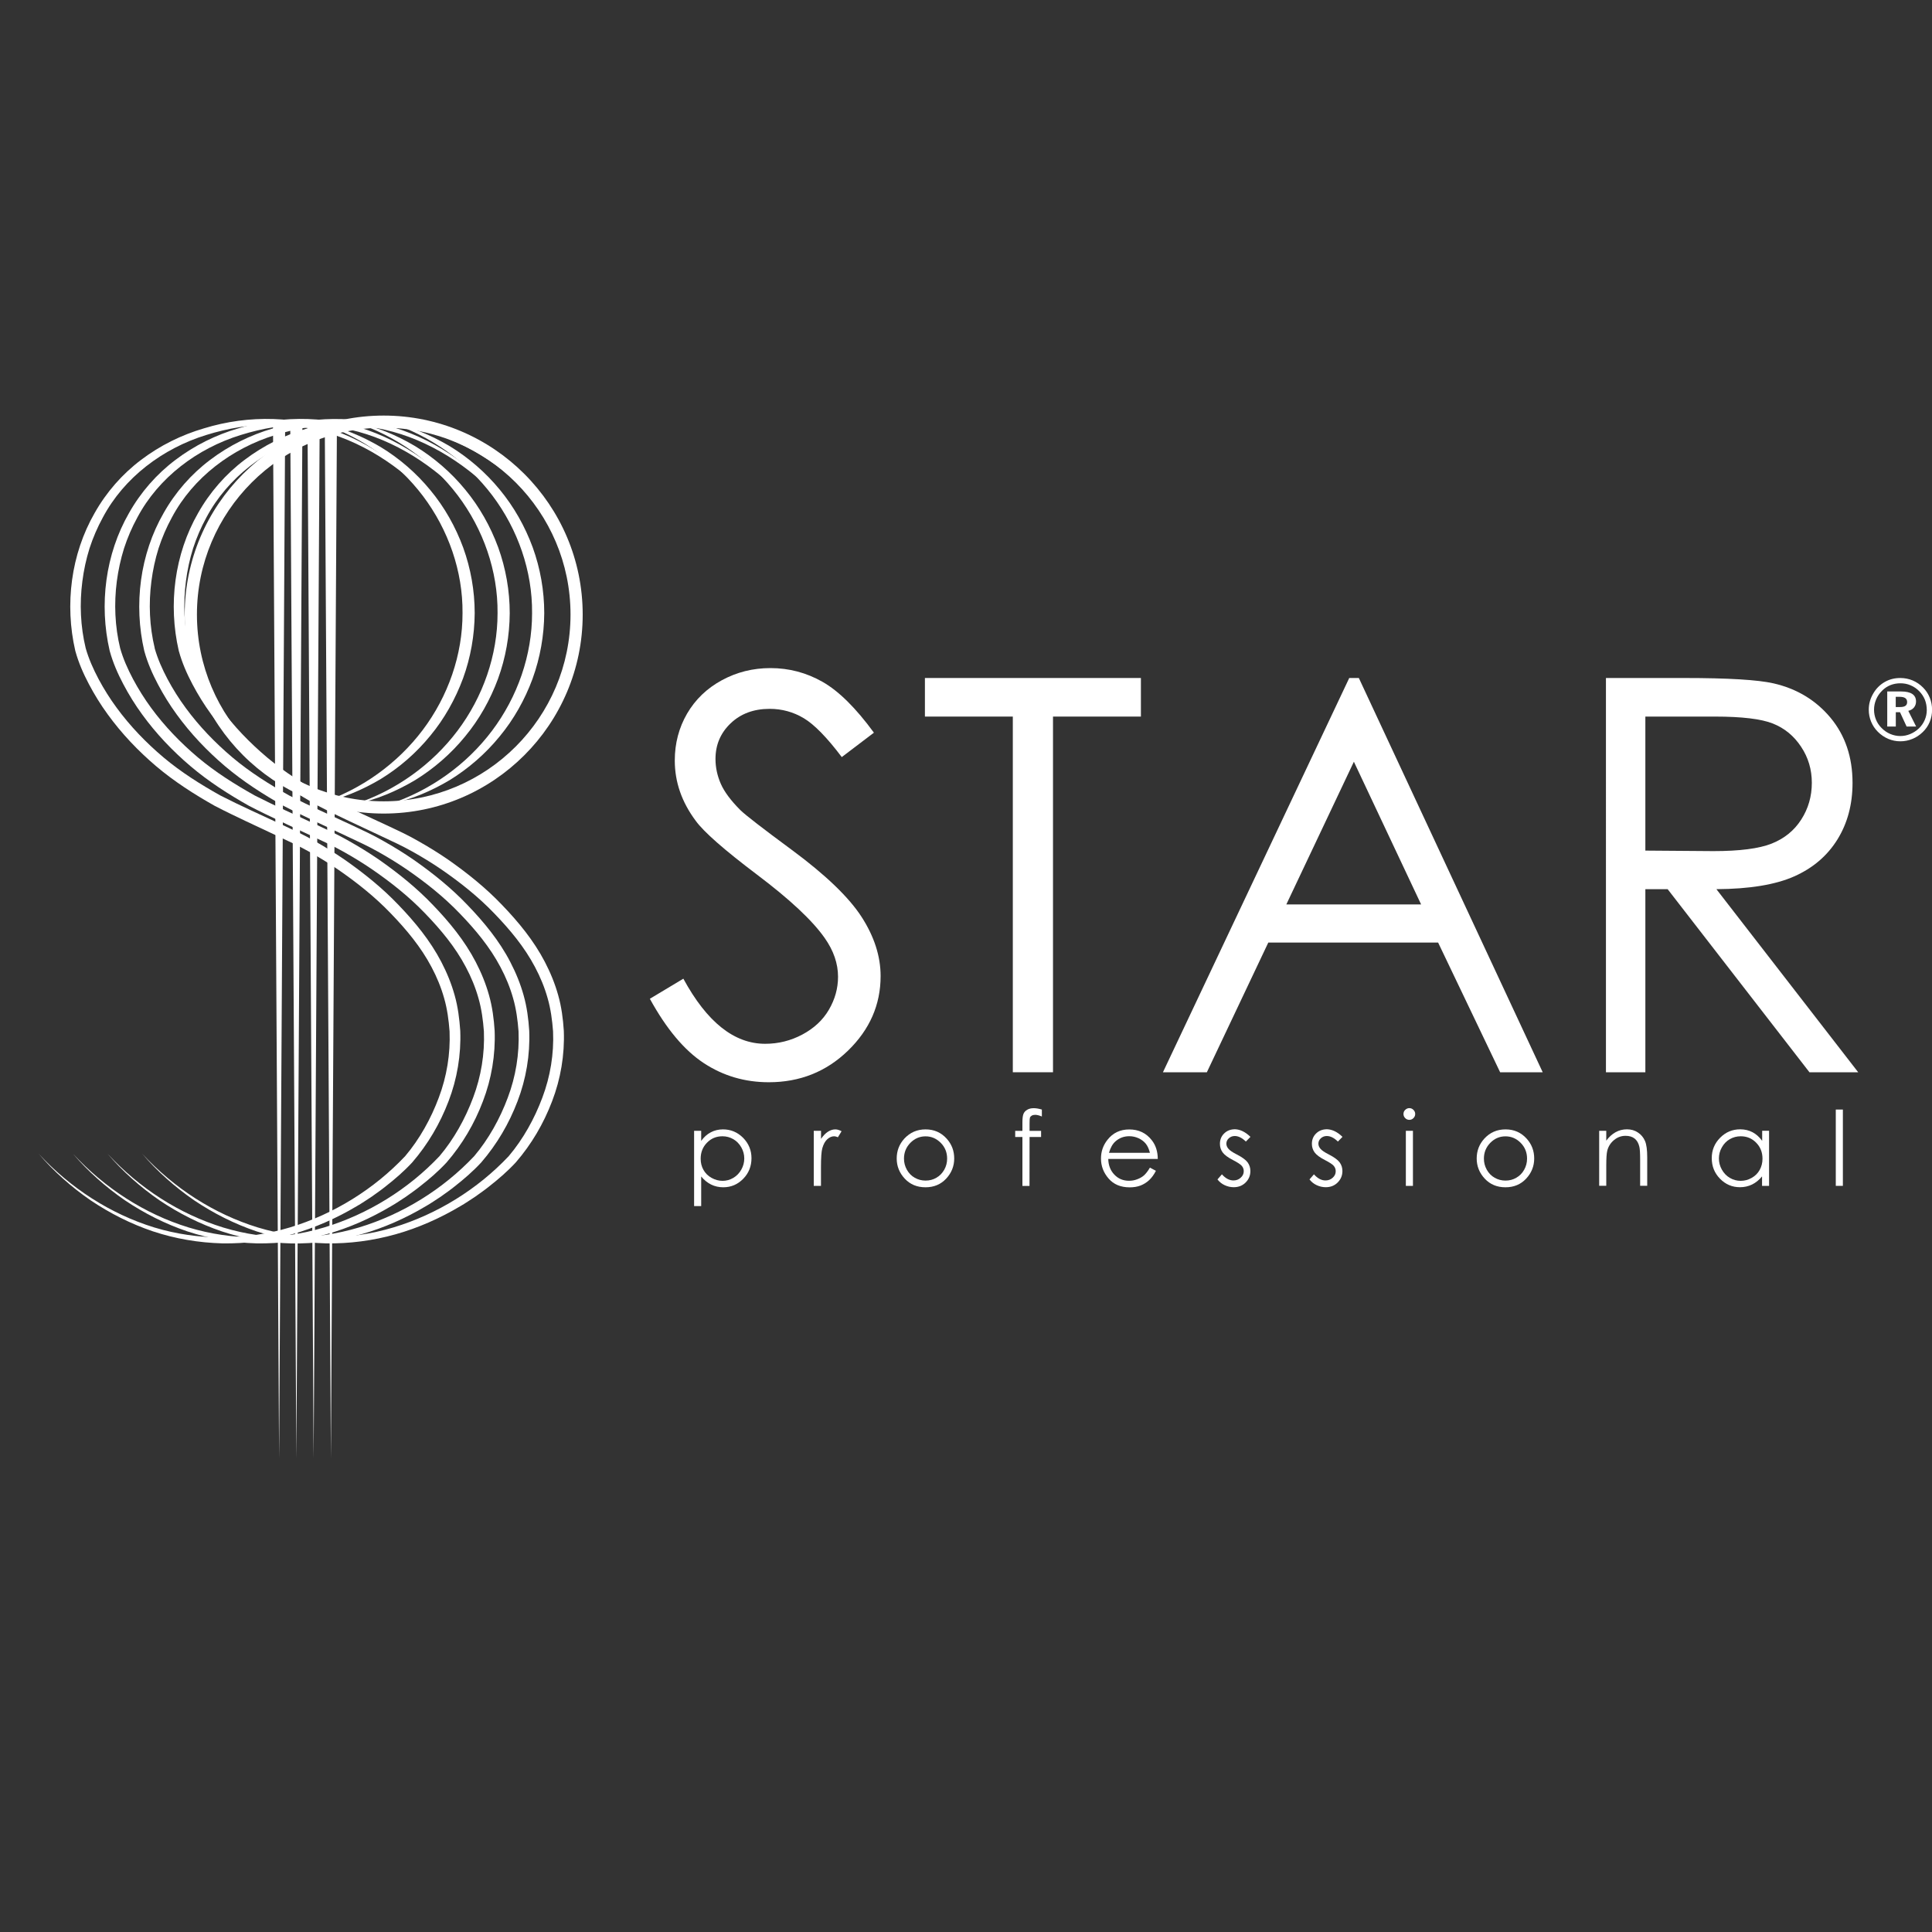 <?xml version="1.0" encoding="utf-8"?>
<!-- Generator: Adobe Illustrator 26.4.1, SVG Export Plug-In . SVG Version: 6.00 Build 0)  -->
<svg version="1.1" id="Capa_1" xmlns="http://www.w3.org/2000/svg" xmlns:xlink="http://www.w3.org/1999/xlink" x="0px" y="0px"
	 viewBox="0 0 300 300" style="enable-background:new 0 0 300 300;" xml:space="preserve">
<rect x="0" y="0" width="300" height="300" fill="#333333" stroke="none"/>
<style type="text/css">
	.st0{fill:#FFFFFF;}
</style>
<g>
	<path class="st0" d="M69.68,80.7c-2.14-2.89-4.74-5.39-7.56-7.59c-2.82-2.19-5.94-4-9.27-5.24c-3.33-1.24-6.87-1.89-10.4-1.89
		c-3.53-0.1-7.08,0.52-10.44,1.57c-6.73,2.08-12.74,6.59-16.04,12.8c-0.84,1.53-1.53,3.14-2.07,4.8c-0.52,1.67-0.89,3.38-1.11,5.11
		c-0.45,3.46-0.3,7.01,0.52,10.4l-0.02-0.07c0.49,1.73,1.19,3.29,2.02,4.86c0.83,1.55,1.77,3.05,2.82,4.47
		c2.09,2.85,4.56,5.41,7.26,7.69c2.71,2.28,5.73,4.18,8.82,5.91c3.14,1.61,6.46,3.08,9.73,4.61c1.62,0.76,3.3,1.53,4.89,2.45
		c1.6,0.9,3.16,1.86,4.67,2.9c3,2.1,5.86,4.39,8.41,7.07c2.52,2.62,4.9,5.51,6.62,8.82c0.86,1.65,1.57,3.38,2.07,5.18
		c0.51,1.8,0.74,3.66,0.87,5.52c0.14,3.73-0.49,7.47-1.82,10.93c-1.32,3.47-3.2,6.67-5.64,9.5c-1.28,1.38-2.66,2.57-4.1,3.7
		c-0.71,0.58-1.47,1.09-2.21,1.63c-0.77,0.49-1.52,1.03-2.31,1.47c-3.14,1.87-6.52,3.37-10.04,4.36c-3.52,0.99-7.18,1.47-10.84,1.41
		c-3.65-0.1-7.28-0.71-10.74-1.86c-3.45-1.16-6.72-2.82-9.72-4.84c-2.98-2.06-5.71-4.48-8.05-7.22c4.89,5.3,11.12,9.35,17.96,11.45
		c6.85,2.08,14.27,2.03,21.07-0.01c6.79-2.05,13.08-5.96,17.89-11.07c2.25-2.66,4-5.82,5.22-9.09c1.24-3.28,1.81-6.8,1.67-10.28
		c-0.13-1.74-0.36-3.47-0.84-5.14c-0.47-1.68-1.14-3.3-1.96-4.84c-1.63-3.1-3.9-5.83-6.38-8.39c-2.44-2.54-5.25-4.77-8.17-6.78
		c-1.47-1-2.98-1.93-4.53-2.79c-1.54-0.87-3.15-1.6-4.79-2.37c-3.25-1.55-6.53-3.01-9.8-4.71c-3.19-1.8-6.29-3.78-9.1-6.16
		c-2.8-2.38-5.35-5.06-7.51-8.04c-1.09-1.49-2.06-3.06-2.92-4.69c-0.86-1.62-1.62-3.37-2.1-5.12l-0.02-0.07
		c-1.66-7.19-0.67-15,3.01-21.4c1.81-3.21,4.28-6.04,7.22-8.25c2.93-2.22,6.26-3.87,9.76-4.89c6.96-2.14,14.66-1.97,21.39,0.78
		c3.37,1.35,6.48,3.27,9.27,5.55C65.13,75.11,67.63,77.75,69.68,80.7"/>
	<path class="st0" d="M75.04,80.7c-2.14-2.89-4.74-5.39-7.56-7.59c-2.82-2.19-5.94-4-9.27-5.24c-3.33-1.24-6.87-1.89-10.4-1.89
		c-3.53-0.1-7.08,0.52-10.44,1.57c-6.73,2.08-12.74,6.59-16.04,12.8c-0.84,1.53-1.53,3.14-2.07,4.8c-0.52,1.67-0.89,3.38-1.12,5.11
		c-0.45,3.46-0.3,7.01,0.52,10.4l-0.02-0.07c0.49,1.73,1.19,3.29,2.02,4.86c0.83,1.55,1.77,3.05,2.81,4.47
		c2.09,2.85,4.56,5.41,7.26,7.69c2.71,2.28,5.73,4.18,8.82,5.91c3.14,1.61,6.46,3.08,9.73,4.61c1.62,0.76,3.3,1.53,4.89,2.45
		c1.6,0.9,3.16,1.86,4.67,2.9c3,2.1,5.86,4.39,8.41,7.07c2.52,2.62,4.9,5.51,6.62,8.82c0.86,1.65,1.57,3.38,2.07,5.18
		c0.51,1.8,0.75,3.66,0.87,5.52c0.14,3.73-0.49,7.47-1.82,10.93c-1.31,3.47-3.19,6.67-5.64,9.5c-1.28,1.38-2.66,2.57-4.11,3.7
		c-0.71,0.58-1.47,1.09-2.21,1.63c-0.77,0.49-1.52,1.03-2.31,1.47c-3.14,1.87-6.52,3.37-10.04,4.36c-3.52,0.99-7.18,1.47-10.84,1.41
		c-3.65-0.1-7.28-0.71-10.74-1.86c-3.45-1.16-6.72-2.82-9.72-4.84c-2.98-2.06-5.71-4.48-8.05-7.22c4.89,5.3,11.12,9.35,17.96,11.45
		c6.85,2.08,14.27,2.03,21.07-0.01c6.79-2.05,13.07-5.96,17.89-11.07c2.25-2.66,4-5.82,5.22-9.09c1.24-3.28,1.81-6.8,1.67-10.28
		c-0.13-1.74-0.36-3.47-0.84-5.14c-0.47-1.68-1.14-3.3-1.96-4.84c-1.63-3.1-3.9-5.83-6.38-8.39c-2.44-2.54-5.25-4.77-8.17-6.78
		c-1.47-1-2.98-1.93-4.53-2.79c-1.54-0.87-3.15-1.6-4.79-2.37c-3.25-1.55-6.53-3.01-9.8-4.71c-3.19-1.8-6.29-3.78-9.09-6.16
		c-2.8-2.38-5.35-5.06-7.51-8.04c-1.09-1.49-2.06-3.06-2.92-4.69c-0.86-1.62-1.62-3.37-2.1-5.12l-0.02-0.07
		c-1.66-7.19-0.67-15,3.01-21.4c1.81-3.21,4.28-6.04,7.22-8.25c2.93-2.22,6.26-3.87,9.76-4.89c6.96-2.14,14.66-1.97,21.39,0.78
		c3.37,1.35,6.48,3.27,9.27,5.55C70.49,75.11,72.99,77.75,75.04,80.7"/>
	<path class="st0" d="M80.4,80.7c-2.14-2.89-4.74-5.39-7.56-7.59c-2.82-2.19-5.94-4-9.27-5.24c-3.33-1.24-6.87-1.89-10.4-1.89
		c-3.53-0.1-7.08,0.52-10.44,1.57c-6.73,2.08-12.74,6.59-16.04,12.8c-0.84,1.53-1.53,3.14-2.07,4.8c-0.52,1.67-0.89,3.38-1.11,5.11
		c-0.45,3.46-0.3,7.01,0.52,10.4L24,100.6c0.49,1.73,1.19,3.29,2.02,4.86c0.83,1.55,1.77,3.05,2.82,4.47
		c2.09,2.85,4.56,5.41,7.26,7.69c2.71,2.28,5.73,4.18,8.82,5.91c3.14,1.61,6.46,3.08,9.73,4.61c1.62,0.76,3.3,1.53,4.89,2.45
		c1.6,0.9,3.16,1.86,4.67,2.9c3,2.1,5.86,4.39,8.41,7.07c2.52,2.62,4.91,5.51,6.62,8.82c0.86,1.65,1.57,3.38,2.07,5.18
		c0.51,1.8,0.75,3.66,0.87,5.52c0.14,3.73-0.49,7.47-1.82,10.93c-1.32,3.47-3.2,6.67-5.64,9.5c-1.28,1.38-2.66,2.57-4.1,3.7
		c-0.71,0.58-1.47,1.09-2.21,1.63c-0.77,0.49-1.52,1.03-2.31,1.47c-3.14,1.87-6.52,3.37-10.04,4.36c-3.52,0.99-7.18,1.47-10.84,1.41
		c-3.65-0.1-7.28-0.71-10.74-1.86c-3.45-1.16-6.72-2.82-9.72-4.84c-2.98-2.06-5.71-4.48-8.05-7.22c4.89,5.3,11.12,9.35,17.96,11.45
		c6.85,2.08,14.27,2.03,21.07-0.01c6.79-2.05,13.07-5.96,17.89-11.07c2.25-2.66,4-5.82,5.22-9.09c1.24-3.28,1.81-6.8,1.67-10.28
		c-0.13-1.74-0.36-3.47-0.84-5.14c-0.47-1.68-1.14-3.3-1.96-4.84c-1.63-3.1-3.9-5.83-6.38-8.39c-2.44-2.54-5.25-4.77-8.17-6.78
		c-1.47-1-2.98-1.93-4.53-2.79c-1.54-0.87-3.15-1.6-4.79-2.37c-3.25-1.55-6.53-3.01-9.8-4.71c-3.19-1.8-6.29-3.78-9.1-6.16
		c-2.8-2.38-5.35-5.06-7.51-8.04c-1.09-1.49-2.06-3.06-2.92-4.69c-0.86-1.62-1.62-3.37-2.1-5.12l-0.02-0.07
		c-1.66-7.19-0.67-15,3.01-21.4c1.81-3.21,4.28-6.04,7.22-8.25c2.93-2.22,6.26-3.87,9.76-4.89c6.96-2.14,14.66-1.97,21.39,0.78
		c3.37,1.35,6.48,3.27,9.27,5.55C75.85,75.11,78.35,77.75,80.4,80.7"/>
	<path class="st0" d="M85.76,80.7c-2.14-2.89-4.74-5.39-7.56-7.59c-2.82-2.19-5.94-4-9.27-5.24c-3.33-1.24-6.87-1.89-10.4-1.89
		c-3.53-0.1-7.08,0.52-10.44,1.57c-6.73,2.08-12.74,6.59-16.04,12.8c-0.84,1.53-1.53,3.14-2.07,4.8c-0.52,1.67-0.89,3.38-1.11,5.11
		c-0.45,3.46-0.3,7.01,0.52,10.4l-0.02-0.07c0.49,1.73,1.19,3.29,2.02,4.86c0.83,1.55,1.77,3.05,2.82,4.47
		c2.09,2.85,4.56,5.41,7.26,7.69c2.71,2.28,5.73,4.18,8.82,5.91c3.14,1.61,6.46,3.08,9.73,4.61c1.62,0.76,3.3,1.53,4.89,2.45
		c1.6,0.9,3.16,1.86,4.67,2.9c3,2.1,5.86,4.39,8.41,7.07c2.52,2.62,4.9,5.51,6.62,8.82c0.86,1.65,1.57,3.38,2.07,5.18
		c0.51,1.8,0.75,3.66,0.87,5.52c0.14,3.73-0.49,7.47-1.82,10.93c-1.32,3.47-3.19,6.67-5.64,9.5c-1.28,1.38-2.66,2.57-4.1,3.7
		c-0.71,0.58-1.47,1.09-2.21,1.63c-0.77,0.49-1.52,1.03-2.31,1.47c-3.14,1.87-6.52,3.37-10.04,4.36c-3.52,0.99-7.18,1.47-10.84,1.41
		c-3.65-0.1-7.28-0.71-10.74-1.86c-3.45-1.16-6.72-2.82-9.72-4.84c-2.98-2.06-5.71-4.48-8.05-7.22c4.89,5.3,11.12,9.35,17.96,11.45
		c6.85,2.08,14.27,2.03,21.07-0.01c6.79-2.05,13.08-5.96,17.89-11.07c2.25-2.66,4-5.82,5.22-9.09c1.24-3.28,1.81-6.8,1.66-10.28
		c-0.13-1.74-0.36-3.47-0.84-5.14c-0.47-1.68-1.14-3.3-1.96-4.84c-1.63-3.1-3.9-5.83-6.38-8.39c-2.44-2.54-5.25-4.77-8.17-6.78
		c-1.47-1-2.98-1.93-4.53-2.79c-1.54-0.87-3.15-1.6-4.79-2.37c-3.25-1.55-6.53-3.01-9.8-4.71c-3.19-1.8-6.29-3.78-9.1-6.16
		c-2.8-2.38-5.35-5.06-7.51-8.04c-1.09-1.49-2.06-3.06-2.92-4.69c-0.86-1.62-1.62-3.37-2.1-5.12l-0.02-0.07
		c-1.66-7.19-0.67-15,3.01-21.4c1.81-3.21,4.28-6.04,7.22-8.25c2.93-2.22,6.26-3.87,9.76-4.89c6.96-2.14,14.66-1.97,21.39,0.78
		c3.37,1.35,6.48,3.27,9.27,5.55C81.21,75.11,83.71,77.75,85.76,80.7"/>
	<path class="st0" d="M60.42,65.57c3.31,0.66,6.5,1.98,9.44,3.73c2.92,1.79,5.55,4.06,7.74,6.73c2.2,2.66,3.92,5.71,5.12,8.97
		c1.18,3.26,1.79,6.73,1.79,10.21c-0.02,3.47-0.64,6.94-1.82,10.2c-1.2,3.25-2.92,6.31-5.12,8.96c-2.18,2.67-4.81,4.95-7.72,6.75
		c-2.93,1.75-6.11,3.08-9.42,3.76c6.41-2.12,12.03-6.17,15.98-11.42c3.95-5.25,6.22-11.73,6.21-18.26
		c0.06-6.53-2.21-13.01-6.17-18.26C72.48,71.69,66.85,67.64,60.42,65.57"/>
	<path class="st0" d="M55.06,65.57c3.32,0.66,6.5,1.98,9.44,3.73c2.92,1.79,5.55,4.06,7.74,6.73c2.2,2.66,3.92,5.71,5.12,8.97
		c1.18,3.26,1.79,6.73,1.79,10.21c-0.02,3.47-0.63,6.94-1.82,10.2c-1.2,3.25-2.92,6.31-5.12,8.96c-2.18,2.67-4.81,4.95-7.72,6.75
		c-2.93,1.75-6.11,3.08-9.42,3.76c6.41-2.12,12.03-6.17,15.98-11.42c3.95-5.25,6.22-11.73,6.21-18.26
		c0.06-6.53-2.21-13.01-6.17-18.26C67.12,71.69,61.49,67.64,55.06,65.57"/>
	<path class="st0" d="M49.77,65.74c3.3,0.66,6.46,1.97,9.38,3.7c2.9,1.77,5.52,4.04,7.69,6.69c2.19,2.64,3.9,5.68,5.09,8.92
		c1.17,3.24,1.78,6.69,1.78,10.15c-0.02,3.45-0.63,6.9-1.81,10.14c-1.2,3.23-2.9,6.27-5.09,8.91c-2.17,2.66-4.78,4.93-7.68,6.71
		c-2.92,1.74-6.08,3.06-9.37,3.74c6.37-2.11,11.95-6.13,15.89-11.36c3.93-5.22,6.19-11.66,6.17-18.15
		c0.06-6.49-2.2-12.93-6.13-18.15C61.75,71.83,56.16,67.81,49.77,65.74"/>
	<path class="st0" d="M59.58,126.33c-17.04,0-30.9-13.86-30.9-30.9c0-17.04,13.86-30.9,30.9-30.9c17.04,0,30.9,13.86,30.9,30.9
		C90.48,112.47,76.62,126.33,59.58,126.33 M59.58,66.42c-15.99,0-29,13.01-29,29c0,15.99,13.01,29.01,29,29.01
		c15.99,0,29.01-13.01,29.01-29.01C88.59,79.44,75.58,66.42,59.58,66.42z"/>
	<polygon class="st0" points="52.32,65.67 51.38,226.48 50.43,65.67 	"/>
	<polygon class="st0" points="49.64,65.67 48.7,226.48 47.75,65.67 	"/>
	<polygon class="st0" points="46.96,65.67 46.02,226.48 45.07,65.67 	"/>
	<polygon class="st0" points="44.28,65.67 43.34,226.48 42.39,65.67 	"/>
	<path class="st0" d="M100.91,155.09l5.2-3.12c3.66,6.74,7.89,10.11,12.7,10.11c2.05,0,3.98-0.48,5.78-1.44
		c1.8-0.96,3.18-2.24,4.12-3.85c0.94-1.61,1.42-3.31,1.42-5.12c0-2.05-0.69-4.06-2.08-6.03c-1.91-2.72-5.41-5.99-10.49-9.82
		c-5.11-3.86-8.28-6.64-9.53-8.37c-2.16-2.89-3.25-6.01-3.25-9.36c0-2.66,0.64-5.09,1.91-7.28c1.28-2.19,3.07-3.92,5.39-5.18
		c2.32-1.26,4.83-1.89,7.55-1.89c2.89,0,5.58,0.71,8.1,2.14c2.51,1.43,5.17,4.06,7.97,7.89l-4.99,3.79
		c-2.3-3.05-4.27-5.06-5.89-6.03c-1.62-0.97-3.39-1.46-5.31-1.46c-2.47,0-4.49,0.75-6.06,2.25c-1.57,1.5-2.35,3.34-2.35,5.53
		c0,1.33,0.28,2.62,0.83,3.87c0.55,1.25,1.57,2.61,3.04,4.08c0.8,0.78,3.44,2.82,7.91,6.12c5.3,3.91,8.93,7.4,10.9,10.45
		c1.97,3.05,2.96,6.12,2.96,9.2c0,4.44-1.69,8.3-5.06,11.57c-3.37,3.27-7.47,4.91-12.3,4.91c-3.72,0-7.09-0.99-10.11-2.98
		C106.25,163.08,103.47,159.76,100.91,155.09"/>
	<polygon class="st0" points="143.62,111.27 143.62,105.28 177.16,105.28 177.16,111.27 163.51,111.27 163.51,166.5 157.27,166.5 
		157.27,111.27 	"/>
	<path class="st0" d="M211,105.28l28.55,61.22h-6.61l-9.63-20.14h-26.37l-9.54,20.14h-6.82l28.93-61.22H211z M210.23,118.28
		l-10.49,22.16h20.93L210.23,118.28z"/>
	<path class="st0" d="M249.37,105.28h12.19c6.8,0,11.4,0.28,13.82,0.83c3.64,0.83,6.59,2.62,8.87,5.35
		c2.27,2.74,3.41,6.1,3.41,10.11c0,3.33-0.78,6.26-2.35,8.79c-1.57,2.53-3.81,4.44-6.72,5.73c-2.91,1.29-6.94,1.95-12.07,1.98
		l22.02,28.43h-7.57l-22.02-28.43h-3.46v28.43h-6.12V105.28z M255.49,111.27v20.81l10.55,0.08c4.08,0,7.11-0.39,9.07-1.17
		c1.96-0.78,3.49-2.02,4.58-3.72c1.1-1.71,1.65-3.61,1.65-5.72c0-2.05-0.55-3.92-1.67-5.6c-1.11-1.68-2.57-2.88-4.38-3.6
		c-1.81-0.72-4.81-1.08-9-1.08H255.49z"/>
	<path class="st0" d="M107.78,175.59h1.1v1.57c0.43-0.6,0.93-1.05,1.5-1.34c0.56-0.3,1.2-0.45,1.89-0.45c1.21,0,2.25,0.44,3.12,1.31
		c0.86,0.88,1.3,1.93,1.3,3.16c0,1.26-0.43,2.33-1.28,3.2c-0.86,0.88-1.89,1.32-3.1,1.32c-0.68,0-1.31-0.14-1.88-0.42
		c-0.57-0.28-1.09-0.7-1.55-1.26v4.6h-1.1V175.59z M112.18,176.44c-0.95,0-1.75,0.33-2.4,1c-0.65,0.66-0.98,1.49-0.98,2.48
		c0,0.65,0.14,1.23,0.44,1.75c0.29,0.52,0.71,0.93,1.25,1.23c0.54,0.3,1.11,0.46,1.71,0.46c0.59,0,1.15-0.15,1.67-0.46
		c0.52-0.31,0.93-0.73,1.24-1.28c0.31-0.55,0.46-1.13,0.46-1.73c0-0.61-0.15-1.18-0.46-1.73c-0.31-0.54-0.72-0.97-1.24-1.27
		C113.35,176.59,112.79,176.44,112.18,176.44z"/>
	<path class="st0" d="M126.37,175.59h1.12v1.25c0.34-0.49,0.69-0.86,1.06-1.1c0.37-0.24,0.76-0.37,1.16-0.37
		c0.3,0,0.63,0.1,0.97,0.29l-0.57,0.93c-0.23-0.1-0.42-0.15-0.58-0.15c-0.37,0-0.72,0.15-1.06,0.45c-0.34,0.3-0.6,0.77-0.78,1.4
		c-0.14,0.49-0.21,1.47-0.21,2.96v2.89h-1.12V175.59z"/>
	<path class="st0" d="M143.72,175.37c1.32,0,2.41,0.48,3.27,1.43c0.79,0.87,1.18,1.9,1.18,3.09c0,1.19-0.42,2.24-1.25,3.13
		c-0.83,0.89-1.9,1.34-3.21,1.34c-1.31,0-2.38-0.44-3.22-1.34c-0.83-0.89-1.25-1.94-1.25-3.13c0-1.18,0.39-2.21,1.18-3.08
		C141.31,175.85,142.4,175.37,143.72,175.37 M143.72,176.45c-0.91,0-1.7,0.34-2.36,1.01c-0.66,0.68-0.99,1.49-0.99,2.45
		c0,0.62,0.15,1.19,0.45,1.73c0.3,0.53,0.7,0.95,1.22,1.24c0.51,0.29,1.07,0.44,1.68,0.44c0.61,0,1.17-0.14,1.68-0.44
		c0.51-0.29,0.91-0.7,1.22-1.24c0.3-0.53,0.45-1.11,0.45-1.73c0-0.96-0.33-1.78-0.99-2.45
		C145.41,176.79,144.63,176.45,143.72,176.45z"/>
	<path class="st0" d="M161.78,172.29v1.08c-0.4-0.17-0.75-0.26-1.04-0.26c-0.21,0-0.39,0.04-0.54,0.13
		c-0.14,0.09-0.23,0.19-0.27,0.3c-0.04,0.11-0.06,0.41-0.06,0.9l0,1.16h1.79v0.95h-1.79l-0.01,7.6h-1.1v-7.6h-1.12v-0.95h1.12v-1.34
		c0-0.61,0.06-1.05,0.17-1.31c0.11-0.26,0.3-0.47,0.58-0.63c0.27-0.16,0.6-0.24,0.98-0.24
		C160.86,172.07,161.29,172.15,161.78,172.29"/>
	<path class="st0" d="M178.56,181.31l0.93,0.49c-0.3,0.6-0.66,1.08-1.05,1.45c-0.4,0.37-0.85,0.65-1.34,0.84
		c-0.5,0.19-1.06,0.28-1.69,0.28c-1.39,0-2.49-0.46-3.27-1.37c-0.79-0.91-1.18-1.95-1.18-3.1c0-1.09,0.33-2.05,1-2.9
		c0.84-1.08,1.97-1.62,3.39-1.62c1.46,0,2.62,0.55,3.49,1.66c0.62,0.78,0.93,1.75,0.94,2.92h-7.69c0.02,0.99,0.34,1.81,0.95,2.44
		c0.61,0.64,1.37,0.95,2.27,0.95c0.44,0,0.86-0.07,1.27-0.23c0.41-0.15,0.76-0.35,1.05-0.6
		C177.91,182.27,178.23,181.87,178.56,181.31 M178.56,179.01c-0.15-0.59-0.36-1.06-0.64-1.41c-0.28-0.35-0.65-0.63-1.11-0.85
		c-0.46-0.21-0.95-0.32-1.45-0.32c-0.84,0-1.56,0.27-2.16,0.81c-0.44,0.39-0.77,0.98-1,1.77H178.56z"/>
	<path class="st0" d="M194.17,176.53l-0.71,0.73c-0.59-0.57-1.16-0.86-1.73-0.86c-0.36,0-0.66,0.12-0.92,0.35
		c-0.25,0.23-0.38,0.51-0.38,0.83c0,0.28,0.1,0.54,0.31,0.79c0.21,0.26,0.65,0.56,1.32,0.9c0.82,0.42,1.38,0.83,1.67,1.22
		c0.29,0.4,0.43,0.85,0.43,1.35c0,0.7-0.25,1.29-0.74,1.78c-0.49,0.49-1.11,0.73-1.85,0.73c-0.49,0-0.96-0.11-1.41-0.32
		c-0.45-0.21-0.82-0.51-1.11-0.89l0.69-0.79c0.56,0.63,1.16,0.95,1.79,0.95c0.44,0,0.82-0.14,1.13-0.43c0.31-0.28,0.47-0.61,0.47-1
		c0-0.32-0.1-0.6-0.31-0.84c-0.21-0.24-0.67-0.54-1.39-0.91c-0.77-0.4-1.3-0.79-1.58-1.18c-0.28-0.39-0.42-0.83-0.42-1.33
		c0-0.65,0.22-1.19,0.67-1.62c0.44-0.43,1-0.64,1.68-0.64C192.58,175.38,193.37,175.76,194.17,176.53"/>
	<path class="st0" d="M208.46,176.53l-0.71,0.73c-0.59-0.57-1.16-0.86-1.73-0.86c-0.36,0-0.66,0.12-0.92,0.35
		c-0.25,0.23-0.38,0.51-0.38,0.83c0,0.28,0.1,0.54,0.31,0.79c0.21,0.26,0.65,0.56,1.32,0.9c0.82,0.42,1.38,0.83,1.67,1.22
		c0.29,0.4,0.43,0.85,0.43,1.35c0,0.7-0.25,1.29-0.74,1.78c-0.49,0.49-1.11,0.73-1.85,0.73c-0.49,0-0.96-0.11-1.41-0.32
		c-0.45-0.21-0.82-0.51-1.11-0.89l0.69-0.79c0.56,0.63,1.16,0.95,1.79,0.95c0.44,0,0.82-0.14,1.13-0.43c0.31-0.28,0.46-0.61,0.46-1
		c0-0.32-0.1-0.6-0.31-0.84c-0.2-0.24-0.67-0.54-1.39-0.91c-0.77-0.4-1.3-0.79-1.58-1.18c-0.28-0.39-0.42-0.83-0.42-1.33
		c0-0.65,0.22-1.19,0.67-1.62c0.44-0.43,1.01-0.64,1.68-0.64C206.87,175.38,207.67,175.76,208.46,176.53"/>
	<path class="st0" d="M218.84,172.07c0.25,0,0.46,0.09,0.64,0.27c0.18,0.18,0.27,0.39,0.27,0.64c0,0.25-0.09,0.46-0.27,0.64
		c-0.18,0.18-0.39,0.27-0.64,0.27c-0.25,0-0.46-0.09-0.64-0.27c-0.18-0.18-0.27-0.39-0.27-0.64c0-0.25,0.09-0.47,0.27-0.64
		C218.39,172.16,218.6,172.07,218.84,172.07 M218.3,175.59h1.1v8.55h-1.1V175.59z"/>
	<path class="st0" d="M233.78,175.37c1.32,0,2.41,0.48,3.27,1.43c0.79,0.87,1.18,1.9,1.18,3.09c0,1.19-0.42,2.24-1.25,3.13
		c-0.83,0.89-1.9,1.34-3.21,1.34c-1.31,0-2.38-0.44-3.22-1.34c-0.83-0.89-1.25-1.94-1.25-3.13c0-1.18,0.39-2.21,1.18-3.08
		C231.36,175.85,232.45,175.37,233.78,175.37 M233.77,176.45c-0.92,0-1.7,0.34-2.36,1.01c-0.66,0.68-0.99,1.49-0.99,2.45
		c0,0.62,0.15,1.19,0.45,1.73c0.3,0.53,0.7,0.95,1.22,1.24c0.51,0.29,1.07,0.44,1.68,0.44c0.61,0,1.17-0.14,1.68-0.44
		c0.51-0.29,0.92-0.7,1.22-1.24c0.3-0.53,0.45-1.11,0.45-1.73c0-0.96-0.33-1.78-0.99-2.45
		C235.47,176.79,234.68,176.45,233.77,176.45z"/>
	<path class="st0" d="M248.32,175.59h1.1v1.53c0.44-0.59,0.93-1.03,1.46-1.32c0.53-0.29,1.12-0.44,1.75-0.44
		c0.64,0,1.21,0.16,1.7,0.49c0.5,0.33,0.86,0.76,1.1,1.31c0.24,0.55,0.35,1.41,0.35,2.57v4.4h-1.1v-4.08c0-0.98-0.04-1.64-0.12-1.97
		c-0.13-0.57-0.37-0.99-0.73-1.28c-0.36-0.29-0.83-0.43-1.42-0.43c-0.67,0-1.26,0.22-1.79,0.66c-0.53,0.44-0.87,0.98-1.04,1.63
		c-0.11,0.42-0.16,1.2-0.16,2.33v3.14h-1.1V175.59z"/>
	<path class="st0" d="M274.7,175.59v8.55h-1.09v-1.47c-0.46,0.56-0.98,0.98-1.55,1.26c-0.58,0.28-1.2,0.42-1.88,0.42
		c-1.21,0-2.24-0.44-3.1-1.32c-0.86-0.88-1.28-1.94-1.28-3.2c0-1.23,0.43-2.28,1.3-3.16c0.86-0.87,1.9-1.31,3.12-1.31
		c0.7,0,1.34,0.15,1.91,0.45c0.57,0.3,1.07,0.75,1.5,1.34v-1.57H274.7z M270.3,176.44c-0.61,0-1.18,0.15-1.7,0.45
		c-0.52,0.3-0.93,0.73-1.23,1.27c-0.31,0.54-0.46,1.12-0.46,1.73c0,0.6,0.15,1.18,0.46,1.73c0.31,0.55,0.72,0.98,1.24,1.28
		c0.52,0.31,1.08,0.46,1.68,0.46c0.6,0,1.17-0.15,1.71-0.46c0.54-0.3,0.95-0.71,1.24-1.23c0.29-0.52,0.44-1.1,0.44-1.75
		c0-0.99-0.33-1.82-0.98-2.48C272.05,176.77,271.25,176.44,270.3,176.44z"/>
	<rect x="285.06" y="172.29" class="st0" width="1.1" height="11.85"/>
	<path class="st0" d="M295.08,105.28c0.68,0,1.32,0.13,1.92,0.38c0.6,0.26,1.14,0.62,1.61,1.1c0.46,0.46,0.8,0.98,1.04,1.57
		c0.24,0.59,0.36,1.22,0.36,1.88c0,0.67-0.12,1.3-0.37,1.9c-0.25,0.6-0.61,1.12-1.08,1.57c-0.47,0.46-1.01,0.82-1.61,1.06
		c-0.6,0.25-1.23,0.37-1.87,0.37c-0.66,0-1.28-0.13-1.88-0.38c-0.6-0.26-1.13-0.62-1.61-1.1c-0.46-0.46-0.81-0.99-1.05-1.58
		c-0.24-0.59-0.36-1.2-0.36-1.85c0-0.45,0.06-0.89,0.18-1.31c0.12-0.43,0.3-0.84,0.54-1.24c0.44-0.75,1.03-1.33,1.76-1.75
		C293.39,105.48,294.19,105.28,295.08,105.28 M295.09,106.1c-0.56,0-1.08,0.1-1.56,0.29c-0.48,0.2-0.91,0.48-1.29,0.87
		c-0.4,0.4-0.71,0.85-0.92,1.36c-0.21,0.51-0.32,1.03-0.32,1.57c0,0.55,0.1,1.06,0.3,1.55c0.2,0.49,0.49,0.93,0.88,1.31
		c0.39,0.4,0.84,0.71,1.34,0.92c0.5,0.21,1.02,0.32,1.56,0.32c0.53,0,1.04-0.1,1.54-0.31c0.5-0.21,0.95-0.5,1.36-0.89
		c0.38-0.37,0.68-0.8,0.89-1.29c0.21-0.49,0.32-1,0.32-1.53c0-0.58-0.1-1.12-0.29-1.61c-0.2-0.49-0.49-0.93-0.87-1.32
		c-0.4-0.41-0.84-0.71-1.34-0.92C296.19,106.2,295.66,106.1,295.09,106.1z M293.05,107.37h2.14c0.78,0,1.36,0.13,1.75,0.39
		c0.39,0.26,0.58,0.65,0.58,1.17c0,0.36-0.11,0.67-0.32,0.93c-0.21,0.25-0.5,0.43-0.88,0.52l1.22,2.44h-1.48l-1.03-2.23h-0.65v2.23
		h-1.33V107.37z M294.37,108.21v1.58h0.65c0.39,0,0.67-0.06,0.85-0.19c0.18-0.12,0.27-0.32,0.27-0.58c0-0.28-0.1-0.48-0.29-0.62
		c-0.19-0.13-0.49-0.2-0.89-0.2H294.37z"/>
</g>
</svg>
